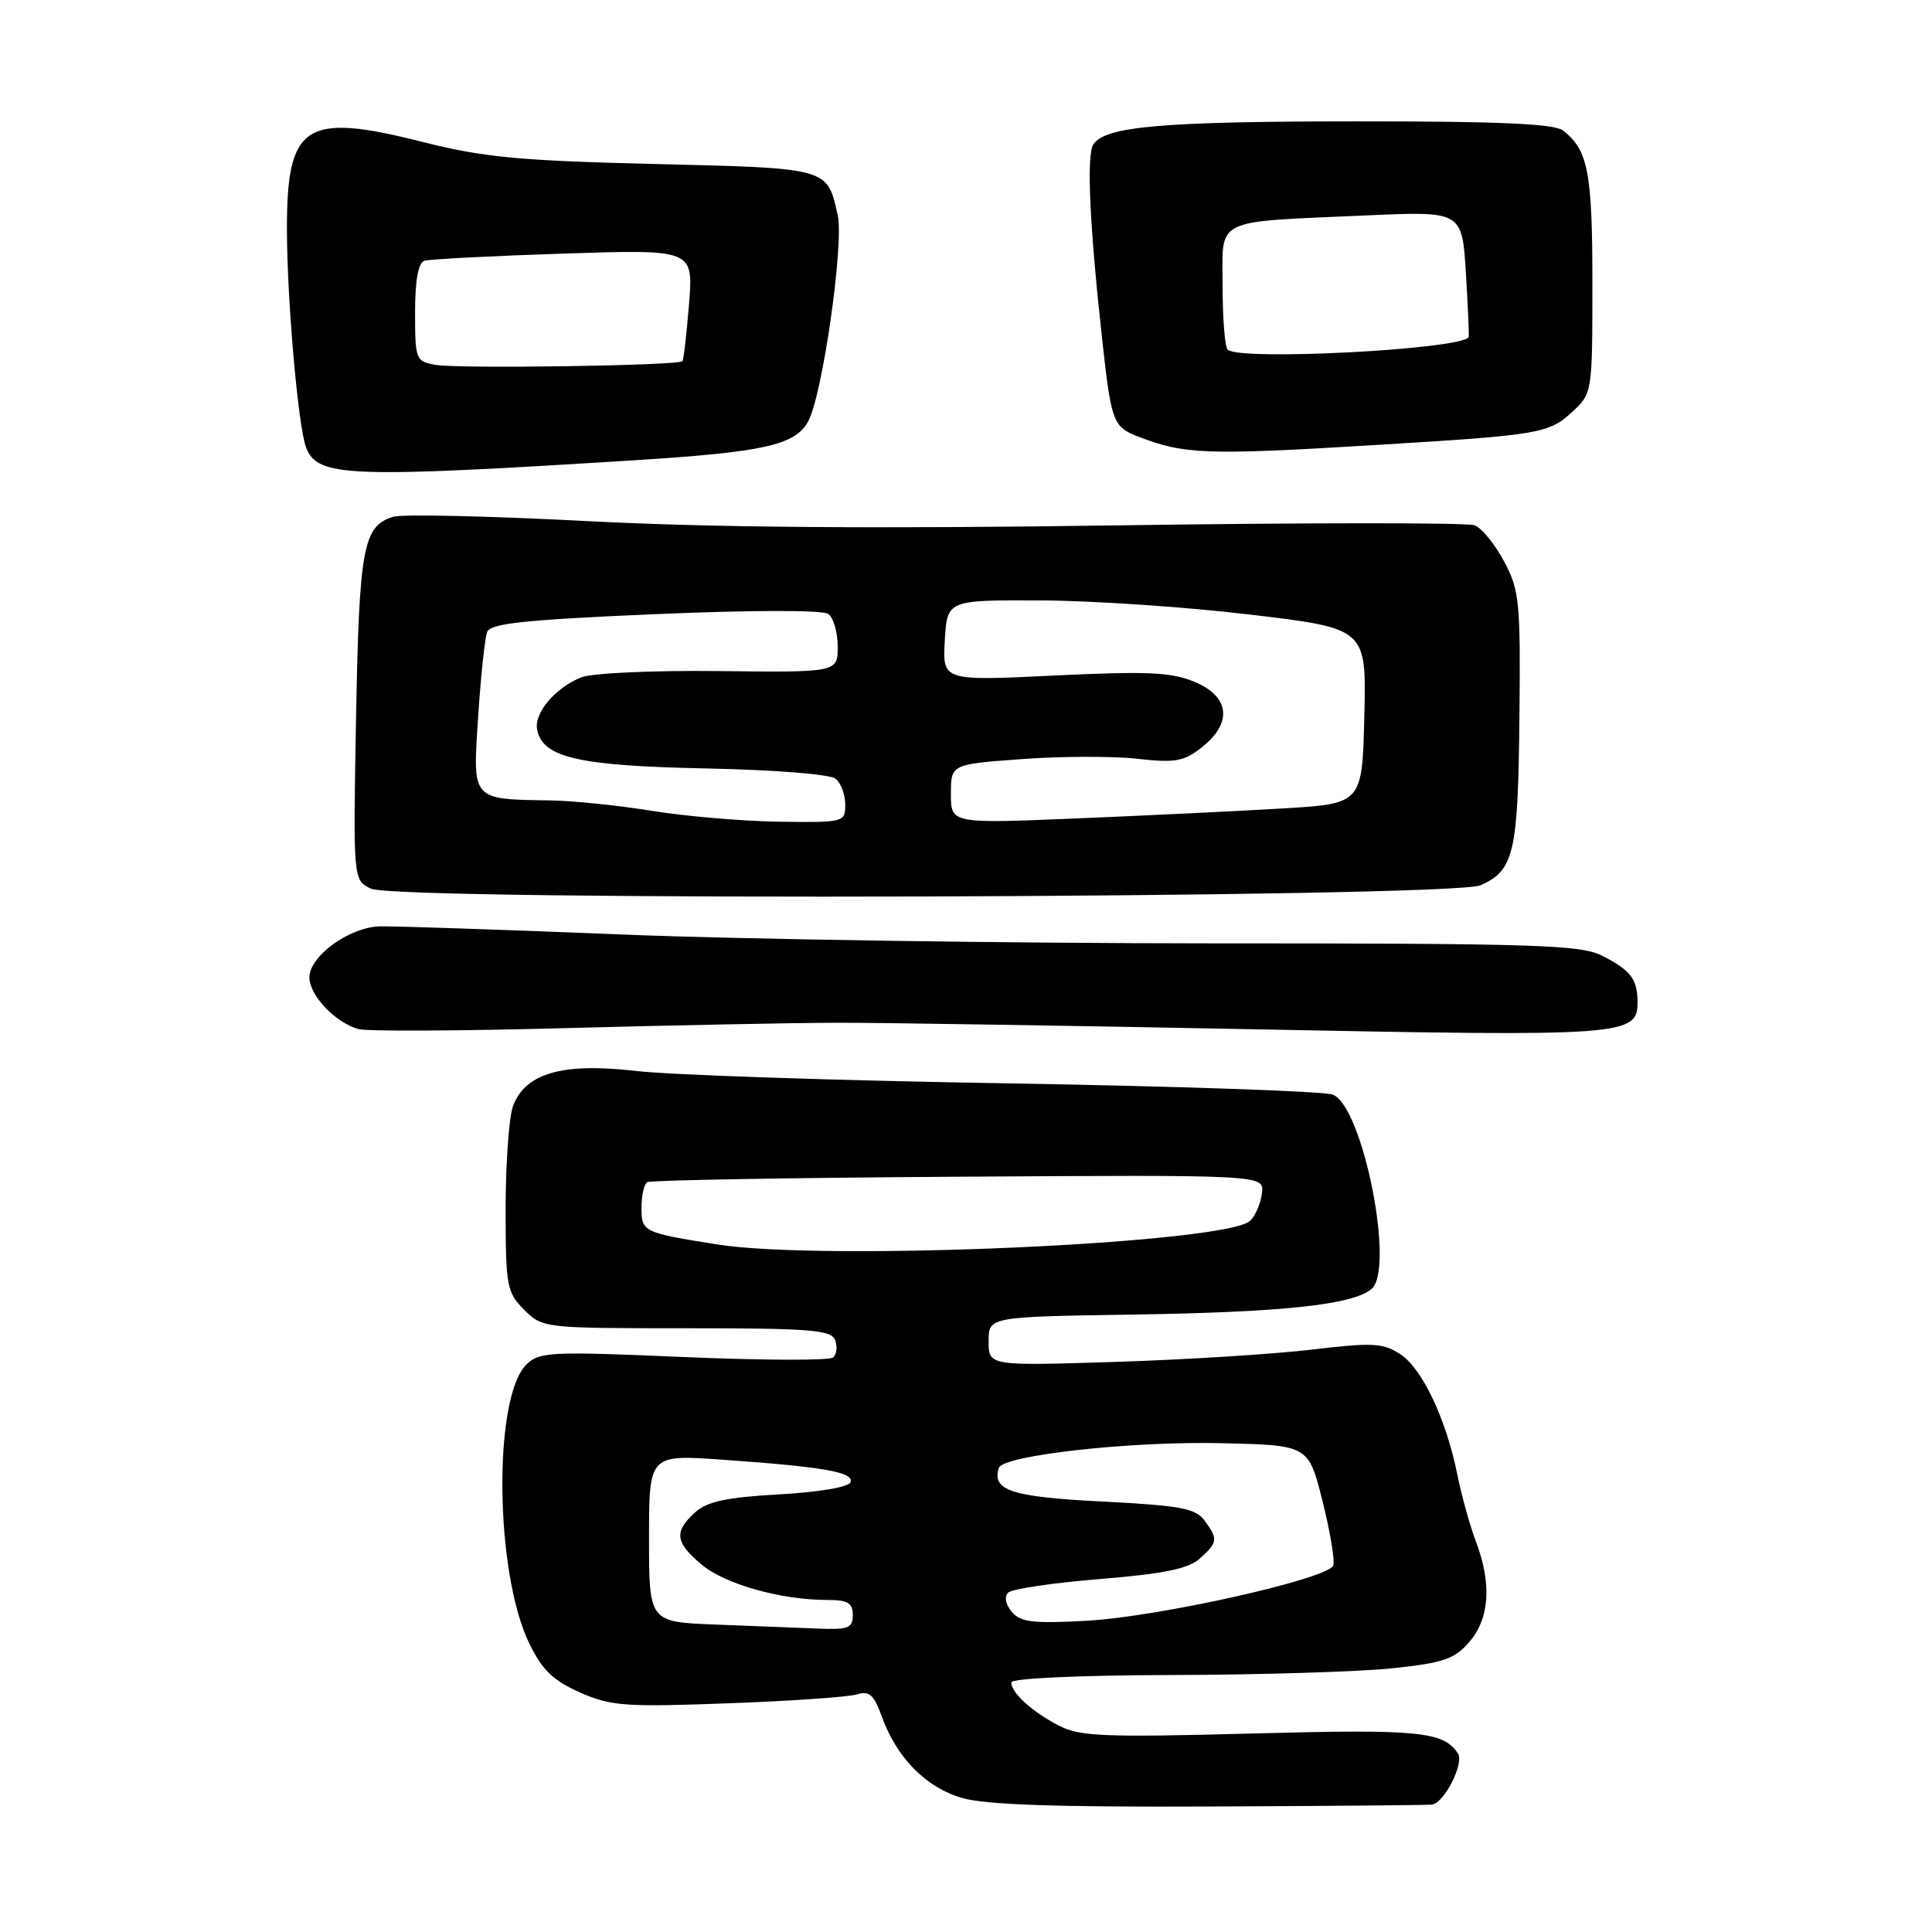 <?xml version="1.0" encoding="UTF-8" standalone="no"?>
<!DOCTYPE svg PUBLIC "-//W3C//DTD SVG 1.1//EN" "http://www.w3.org/Graphics/SVG/1.1/DTD/svg11.dtd" >
<svg xmlns="http://www.w3.org/2000/svg" xmlns:xlink="http://www.w3.org/1999/xlink" version="1.1" viewBox="0 0 256 256">
 <g >
 <path fill="currentColor"
d=" M 189.72 239.12 C 191.35 238.96 194.04 233.67 193.18 232.34 C 191.28 229.42 187.96 229.10 165.89 229.70 C 146.36 230.22 143.08 230.09 140.34 228.67 C 136.78 226.84 134.00 224.31 134.00 222.93 C 134.00 222.39 142.88 221.98 155.25 221.95 C 166.94 221.92 180.08 221.52 184.45 221.06 C 191.28 220.34 192.73 219.85 194.70 217.56 C 197.38 214.45 197.68 209.83 195.57 204.27 C 194.78 202.20 193.68 198.23 193.12 195.47 C 191.63 188.04 188.47 181.36 185.55 179.44 C 183.26 177.94 181.90 177.87 173.73 178.84 C 168.65 179.44 156.96 180.17 147.75 180.46 C 131.00 180.99 131.00 180.99 131.00 177.73 C 131.00 174.48 131.00 174.48 150.01 174.19 C 170.01 173.88 179.21 172.90 181.72 170.81 C 184.89 168.19 180.58 146.55 176.59 145.04 C 175.44 144.60 156.05 143.93 133.50 143.55 C 110.95 143.18 88.80 142.44 84.28 141.91 C 74.59 140.78 69.64 142.18 67.99 146.52 C 67.45 147.95 67.00 154.07 67.00 160.11 C 67.00 170.44 67.15 171.24 69.45 173.55 C 71.89 175.98 72.06 176.00 90.99 176.00 C 107.38 176.00 110.15 176.22 110.66 177.57 C 110.99 178.43 110.87 179.47 110.38 179.88 C 109.90 180.29 100.96 180.26 90.53 179.81 C 72.85 179.05 71.44 179.12 69.73 180.83 C 65.33 185.23 65.57 208.35 70.12 217.74 C 71.83 221.27 73.28 222.68 76.83 224.25 C 80.94 226.07 82.80 226.20 96.43 225.70 C 104.72 225.40 112.41 224.86 113.53 224.52 C 115.18 224.00 115.79 224.54 116.84 227.44 C 118.83 232.93 122.69 236.85 127.48 238.24 C 130.54 239.14 140.01 239.46 160.14 239.37 C 175.74 239.31 189.05 239.19 189.72 239.12 Z  M 111.00 135.52 C 116.78 135.51 141.99 135.91 167.04 136.40 C 215.55 137.36 217.02 137.25 216.98 132.71 C 216.96 129.73 216.07 128.57 212.30 126.64 C 209.46 125.19 203.55 125.00 160.30 125.00 C 133.46 124.99 98.45 124.47 82.50 123.83 C 66.55 123.18 52.07 122.70 50.31 122.75 C 46.26 122.87 41.00 126.69 41.00 129.51 C 41.00 131.89 44.42 135.50 47.50 136.36 C 48.60 136.67 60.98 136.61 75.00 136.23 C 89.03 135.85 105.22 135.53 111.00 135.52 Z  M 196.19 117.30 C 200.62 115.32 201.15 113.03 201.33 95.16 C 201.49 79.71 201.34 78.20 199.29 74.37 C 198.08 72.10 196.32 69.95 195.39 69.60 C 194.46 69.24 172.96 69.25 147.60 69.62 C 115.83 70.08 94.14 69.90 77.83 69.05 C 64.81 68.37 53.22 68.11 52.08 68.48 C 48.11 69.73 47.59 72.56 47.18 95.05 C 46.79 116.60 46.79 116.60 49.14 117.75 C 52.57 119.43 192.39 118.99 196.19 117.30 Z  M 84.00 60.99 C 101.26 59.91 105.40 58.98 107.10 55.81 C 109.00 52.27 111.85 32.27 111.00 28.49 C 109.58 22.20 109.91 22.29 86.73 21.73 C 68.71 21.29 64.06 20.85 55.96 18.80 C 40.42 14.86 37.99 16.44 38.02 30.44 C 38.04 39.87 39.51 56.55 40.56 59.30 C 42.06 63.22 46.05 63.37 84.00 60.99 Z  M 182.37 58.96 C 204.12 57.64 205.22 57.45 208.38 54.53 C 210.98 52.12 211.00 51.97 211.00 37.48 C 211.00 22.81 210.43 19.85 207.09 17.28 C 205.93 16.40 198.53 16.07 180.00 16.08 C 153.92 16.09 146.43 16.74 144.87 19.14 C 143.95 20.54 144.38 29.94 146.07 45.21 C 147.25 55.93 147.49 56.56 150.82 57.85 C 156.97 60.23 159.80 60.33 182.37 58.96 Z  M 94.75 215.26 C 86.00 214.92 86.00 214.92 86.00 203.82 C 86.00 192.73 86.00 192.73 95.75 193.42 C 109.13 194.36 113.14 195.07 112.71 196.38 C 112.49 197.04 108.63 197.71 103.27 198.01 C 96.25 198.40 93.71 198.95 92.09 200.41 C 89.28 202.97 89.45 204.36 92.97 207.32 C 96.03 209.90 103.48 212.00 109.55 212.00 C 112.33 212.00 113.00 212.39 113.00 214.00 C 113.00 215.75 112.40 215.97 108.25 215.79 C 105.64 215.68 99.56 215.44 94.75 215.26 Z  M 134.06 213.57 C 133.24 212.58 133.05 211.56 133.59 211.03 C 134.09 210.54 139.56 209.73 145.75 209.23 C 154.28 208.53 157.48 207.87 159.00 206.50 C 161.38 204.35 161.42 203.96 159.61 201.48 C 158.43 199.86 156.42 199.49 146.03 198.96 C 134.02 198.35 131.40 197.50 132.35 194.51 C 132.88 192.83 149.90 190.94 161.94 191.23 C 173.38 191.50 173.38 191.50 175.24 198.90 C 176.26 202.97 176.90 206.81 176.66 207.44 C 175.98 209.21 153.52 214.24 143.97 214.76 C 136.86 215.15 135.20 214.95 134.06 213.57 Z  M 95.00 164.89 C 85.20 163.33 85.00 163.23 85.00 160.04 C 85.00 158.43 85.34 156.90 85.77 156.64 C 86.19 156.38 104.75 156.06 127.02 155.92 C 167.50 155.67 167.50 155.67 167.22 158.08 C 167.06 159.41 166.37 161.06 165.68 161.74 C 162.66 164.77 109.18 167.15 95.00 164.89 Z  M 86.50 107.46 C 82.10 106.74 76.03 106.11 73.00 106.06 C 62.39 105.89 62.62 106.16 63.36 94.93 C 63.71 89.56 64.25 84.52 64.55 83.74 C 64.98 82.60 69.55 82.12 86.80 81.38 C 99.63 80.83 109.01 80.82 109.75 81.35 C 110.44 81.84 111.00 83.79 111.00 85.67 C 111.00 89.10 111.00 89.10 95.25 88.92 C 86.44 88.82 78.40 89.19 77.00 89.76 C 73.56 91.15 70.75 94.48 71.17 96.67 C 71.89 100.39 76.64 101.48 93.48 101.82 C 102.68 102.01 110.01 102.59 110.73 103.19 C 111.43 103.77 112.00 105.31 112.00 106.62 C 112.00 108.95 111.83 109.00 103.25 108.88 C 98.44 108.81 90.90 108.17 86.50 107.46 Z  M 126.00 105.21 C 126.00 101.27 126.00 101.27 135.44 100.58 C 140.64 100.20 147.50 100.18 150.69 100.54 C 155.73 101.11 156.87 100.90 159.25 99.02 C 163.34 95.79 162.96 92.30 158.29 90.35 C 155.20 89.06 152.05 88.92 139.73 89.51 C 124.89 90.23 124.89 90.23 125.19 84.87 C 125.50 79.50 125.50 79.50 138.00 79.56 C 144.88 79.59 157.38 80.44 165.78 81.45 C 181.06 83.28 181.06 83.28 180.78 94.89 C 180.50 106.50 180.50 106.50 170.00 107.12 C 164.22 107.47 151.96 108.06 142.75 108.44 C 126.00 109.14 126.00 109.14 126.00 105.21 Z  M 57.75 48.35 C 55.08 47.88 55.00 47.67 55.00 41.40 C 55.00 37.10 55.42 34.81 56.25 34.55 C 56.94 34.34 65.24 33.91 74.69 33.60 C 91.88 33.04 91.88 33.04 91.30 40.27 C 90.98 44.25 90.59 47.66 90.42 47.86 C 89.92 48.45 60.76 48.88 57.75 48.35 Z  M 162.67 46.33 C 162.30 45.97 162.00 42.16 162.00 37.88 C 162.00 28.73 160.51 29.46 181.12 28.54 C 193.74 27.98 193.74 27.98 194.24 36.24 C 194.52 40.78 194.68 44.59 194.60 44.69 C 193.35 46.33 164.16 47.83 162.67 46.33 Z "/>
</g>
</svg>